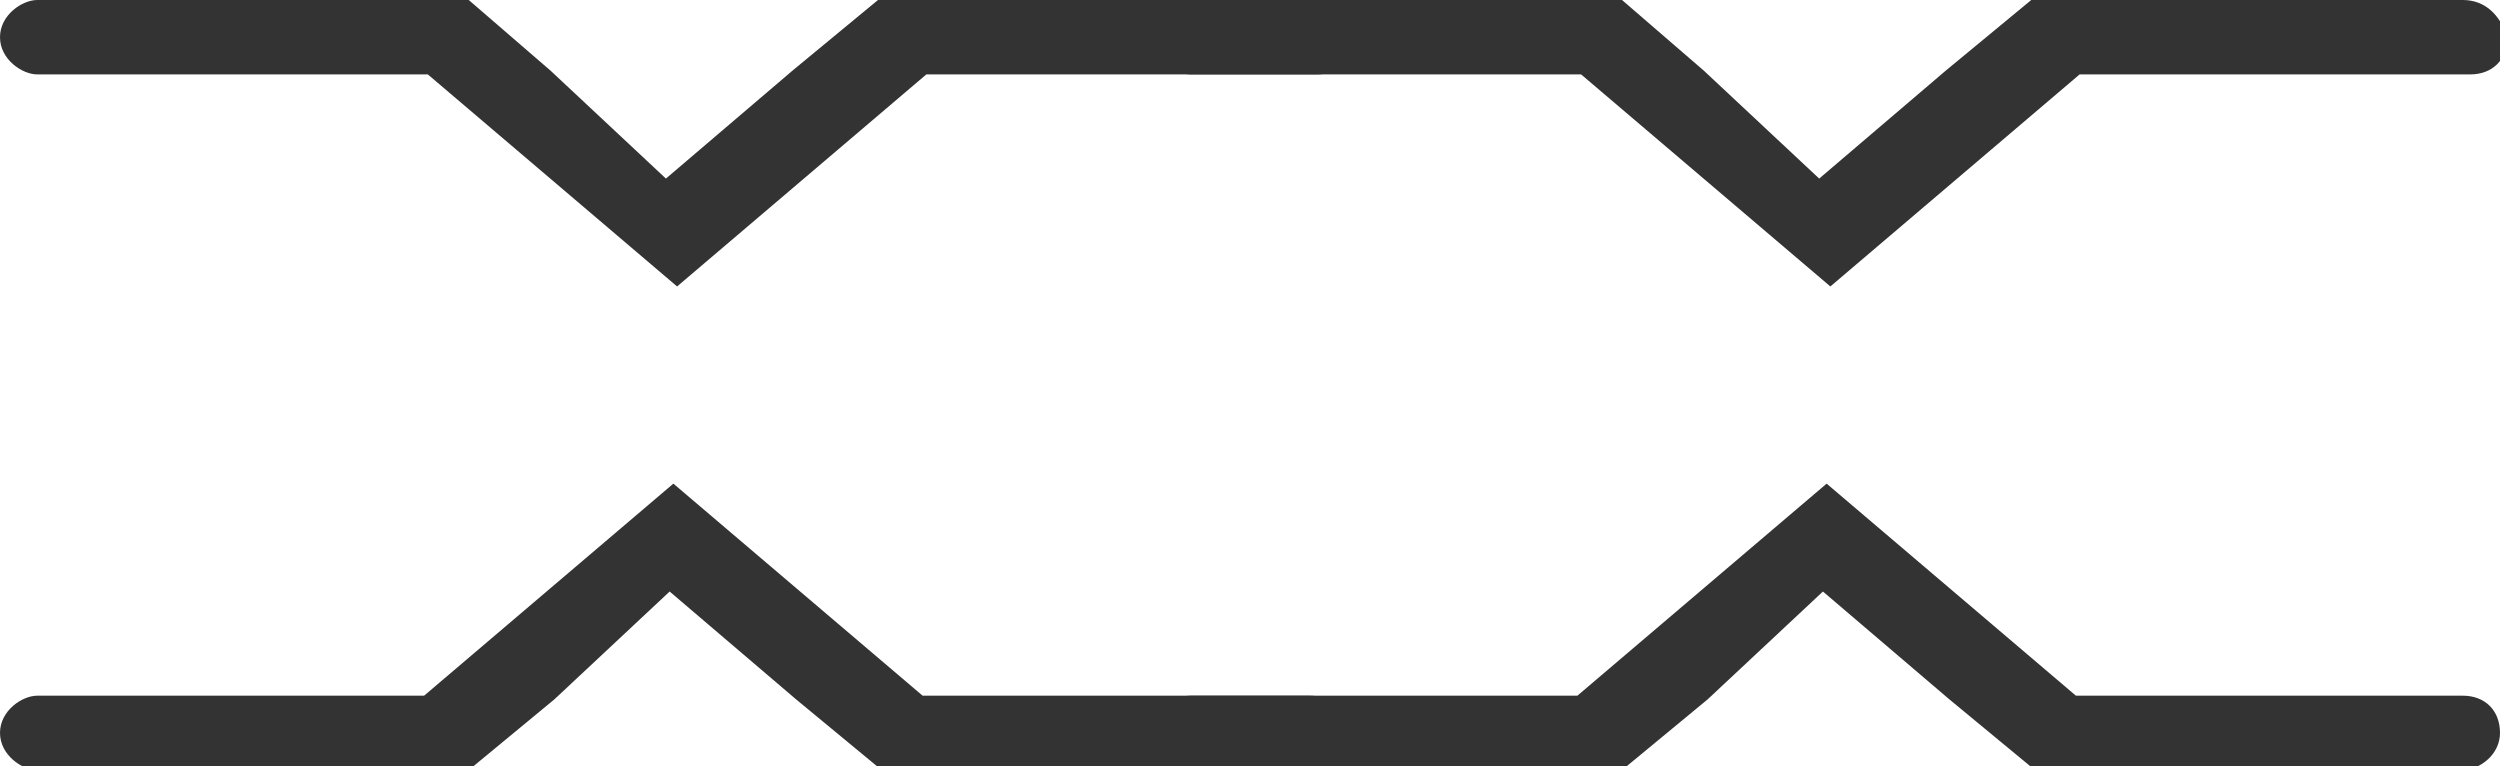 <?xml version="1.0" encoding="utf-8"?>
<!-- Generator: Adobe Illustrator 18.0.0, SVG Export Plug-In . SVG Version: 6.00 Build 0)  -->
<!DOCTYPE svg PUBLIC "-//W3C//DTD SVG 1.1//EN" "http://www.w3.org/Graphics/SVG/1.1/DTD/svg11.dtd">
<svg version="1.1" id="Layer_1" xmlns="http://www.w3.org/2000/svg" xmlns:xlink="http://www.w3.org/1999/xlink" x="0px" y="0px"
	 viewBox="0 0 67.2 20.6" enable-background="new 0 0 67.2 20.6" xml:space="preserve">
<g>
	<path fill="#333333" d="M35.2,0H23.6l-2.3,1.9l-3.4,2.9l-3.1-2.9L12.6,0H1C0.6,0,0,0.4,0,1s0.6,1,1,1h10.5l6.7,5.7l6.7-5.7h10.5
		c0.6,0,1-0.4,1-1C36.2,0.4,35.8,0,35.2,0z"/>
</g>
<g>
	<path fill="#333333" d="M66.2,0H54.6l-2.3,1.9l-3.4,2.9l-3.1-2.9L43.6,0H32c-0.4,0-1,0.4-1,1s0.6,1,1,1h10.5l6.7,5.7l6.7-5.7h10.5
		c0.6,0,1-0.4,1-1C67.2,0.4,66.8,0,66.2,0z"/>
</g>
<g>
	<path fill="#333333" d="M36.2,19.7c0-0.6-0.4-1-1-1H24.8L18.1,13l-6.7,5.7H1c-0.4,0-1,0.4-1,1s0.6,1,1,1h11.6l2.3-1.9l3.1-2.9
		l3.4,2.9l2.3,1.9h11.6C35.8,20.6,36.2,20.2,36.2,19.7z"/>
</g>
<g>
	<path fill="#333333" d="M67.2,19.7c0-0.6-0.4-1-1-1H55.8L49.1,13l-6.7,5.7H32c-0.4,0-1,0.4-1,1s0.6,1,1,1h11.6l2.3-1.9l3.1-2.9
		l3.4,2.9l2.3,1.9h11.6C66.8,20.6,67.2,20.2,67.2,19.7z"/>
</g>
</svg>
